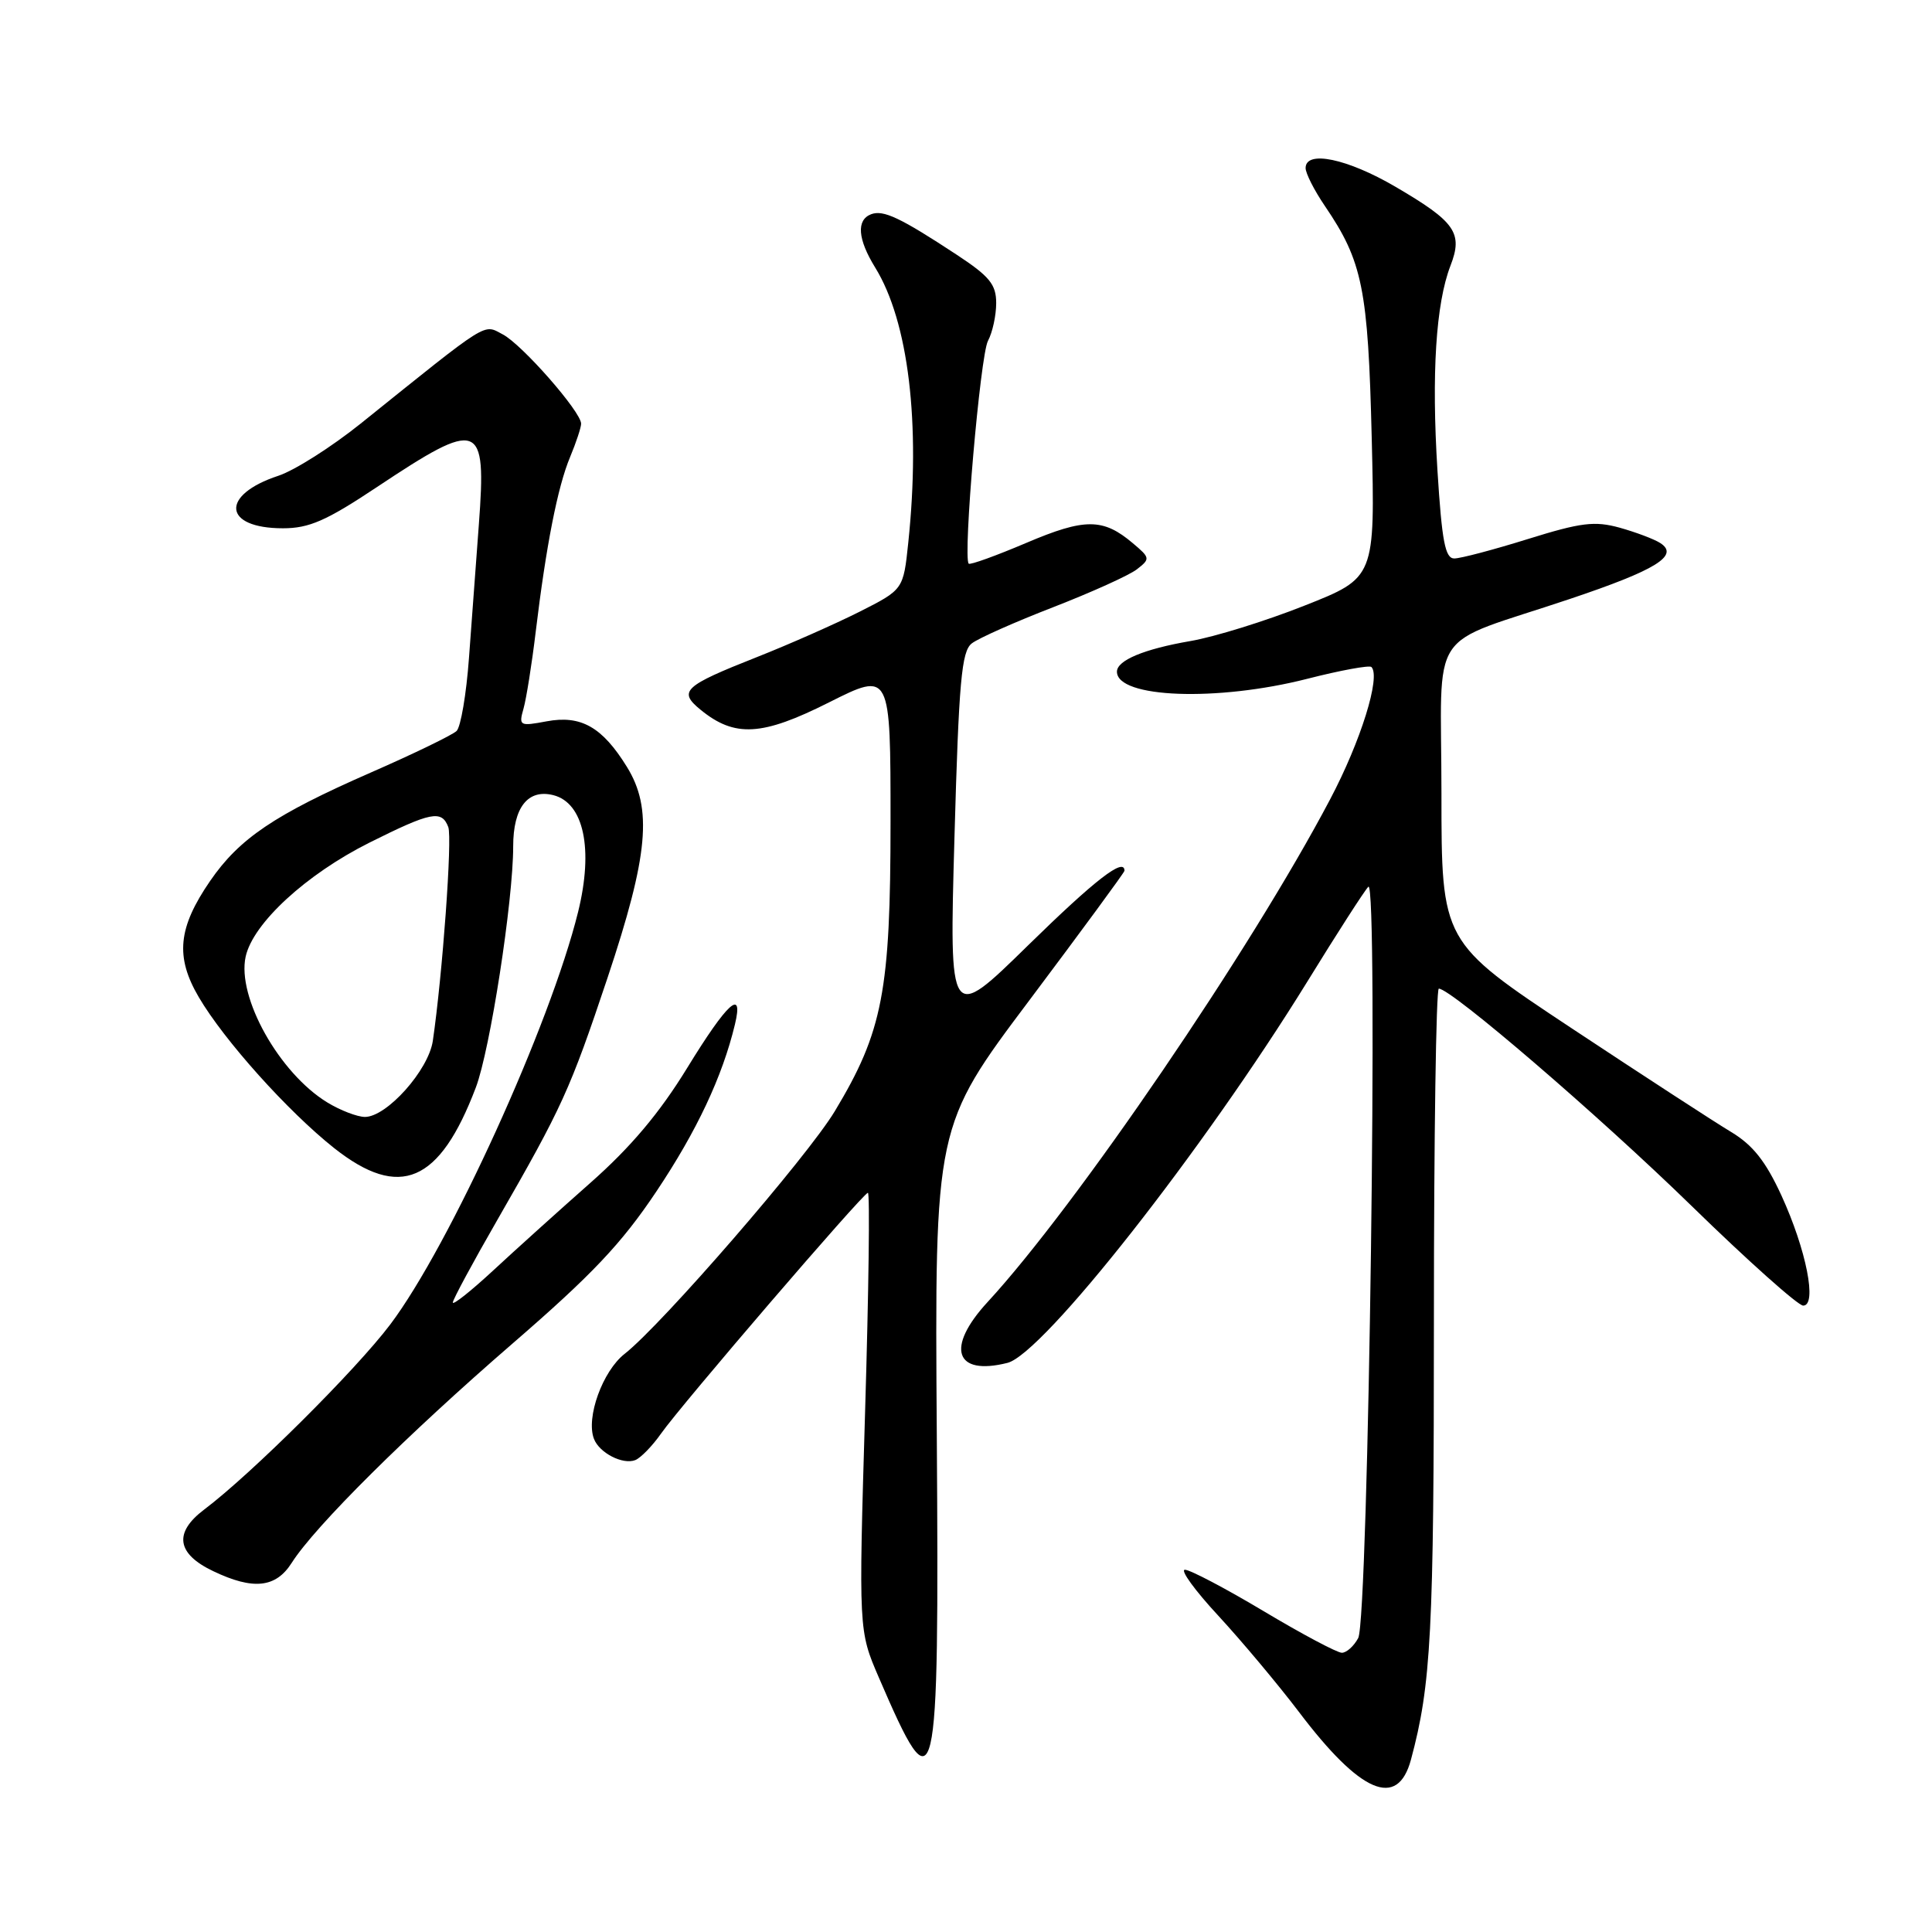 <?xml version="1.0" encoding="UTF-8" standalone="no"?>
<!DOCTYPE svg PUBLIC "-//W3C//DTD SVG 1.1//EN" "http://www.w3.org/Graphics/SVG/1.1/DTD/svg11.dtd" >
<svg xmlns="http://www.w3.org/2000/svg" xmlns:xlink="http://www.w3.org/1999/xlink" version="1.1" viewBox="0 0 256 256">
 <g >
 <path fill="currentColor"
d=" M 186.96 233.16 C 189.64 223.20 190.00 216.30 190.00 174.86 C 190.00 150.74 190.29 131.00 190.65 131.00 C 192.29 131.00 211.81 147.77 224.10 159.75 C 231.57 167.04 238.25 173.00 238.93 173.00 C 240.81 173.00 239.35 165.62 236.05 158.41 C 233.96 153.87 232.27 151.73 229.38 149.99 C 227.24 148.71 217.74 142.53 208.25 136.25 C 191.00 124.82 191.00 124.82 191.00 105.13 C 191.00 82.51 188.81 85.82 208.00 79.37 C 219.45 75.53 222.56 73.61 220.00 71.96 C 219.18 71.43 216.75 70.52 214.61 69.92 C 211.30 69.01 209.50 69.23 202.47 71.42 C 197.92 72.84 193.53 74.00 192.70 74.00 C 191.49 74.00 191.06 71.73 190.47 62.34 C 189.67 49.50 190.26 40.24 192.19 35.22 C 193.88 30.87 192.86 29.40 184.91 24.75 C 178.52 21.01 173.00 19.86 173.00 22.27 C 173.00 22.97 174.15 25.23 175.55 27.29 C 180.55 34.64 181.28 38.26 181.76 58.03 C 182.21 76.55 182.21 76.55 172.85 80.25 C 167.71 82.29 160.91 84.40 157.75 84.94 C 151.59 86.00 148.00 87.50 148.00 89.00 C 148.00 92.50 161.27 92.99 173.20 89.95 C 177.62 88.82 181.45 88.12 181.72 88.38 C 182.98 89.65 180.32 98.21 176.24 105.93 C 165.78 125.79 142.59 159.81 130.85 172.54 C 125.29 178.58 126.52 182.34 133.49 180.59 C 138.21 179.41 159.46 152.38 173.22 130.08 C 177.14 123.71 180.78 118.05 181.31 117.50 C 182.66 116.08 181.34 214.50 179.97 217.05 C 179.40 218.12 178.42 219.00 177.80 219.00 C 177.18 219.00 172.53 216.53 167.46 213.50 C 162.39 210.47 157.69 208.00 157.01 208.00 C 156.34 208.00 158.33 210.75 161.45 214.11 C 164.56 217.48 169.35 223.20 172.10 226.82 C 180.29 237.65 185.19 239.73 186.96 233.16 Z  M 124.13 190.12 C 123.85 149.24 123.85 149.24 136.43 132.50 C 143.34 123.29 149.00 115.59 149.00 115.38 C 149.00 113.55 145.12 116.56 136.24 125.25 C 125.78 135.50 125.78 135.50 126.47 111.00 C 127.05 90.27 127.41 86.31 128.76 85.26 C 129.64 84.57 134.51 82.41 139.57 80.45 C 144.64 78.48 149.62 76.23 150.64 75.44 C 152.43 74.05 152.41 73.92 150.12 71.99 C 146.17 68.64 143.76 68.63 135.98 71.94 C 131.98 73.64 128.55 74.88 128.36 74.69 C 127.57 73.91 129.89 47.07 130.91 45.17 C 131.51 44.05 132.00 41.80 132.00 40.16 C 132.00 37.69 131.13 36.62 126.75 33.74 C 119.30 28.84 117.04 27.77 115.42 28.39 C 113.45 29.15 113.65 31.69 115.96 35.44 C 120.38 42.59 122.01 56.09 120.35 71.91 C 119.70 78.12 119.70 78.12 113.89 81.06 C 110.69 82.67 104.57 85.38 100.29 87.07 C 90.57 90.91 89.84 91.60 92.82 94.04 C 97.36 97.75 100.97 97.54 109.85 93.07 C 118.00 88.98 118.00 88.98 118.00 108.88 C 118.00 131.34 116.97 136.69 110.61 147.25 C 106.96 153.30 87.73 175.50 82.77 179.39 C 79.85 181.67 77.62 187.84 78.70 190.65 C 79.41 192.52 82.53 194.12 84.18 193.47 C 84.90 193.18 86.44 191.60 87.59 189.96 C 90.25 186.17 114.33 158.13 115.00 158.05 C 115.28 158.02 115.11 171.06 114.63 187.03 C 113.77 216.07 113.77 216.07 116.45 222.28 C 124.11 240.04 124.45 238.61 124.13 190.12 Z  M 38.65 207.09 C 41.74 202.23 53.94 190.12 67.91 178.03 C 78.44 168.92 82.36 164.78 86.97 157.88 C 92.33 149.87 95.72 142.66 97.38 135.75 C 98.56 130.84 96.38 132.82 91.06 141.50 C 87.40 147.47 83.58 152.01 78.21 156.75 C 74.01 160.46 68.20 165.70 65.29 168.40 C 62.38 171.09 60.00 172.98 60.00 172.59 C 60.00 172.21 62.64 167.31 65.87 161.70 C 74.51 146.67 75.51 144.48 80.51 129.54 C 85.92 113.33 86.49 107.14 83.06 101.60 C 79.80 96.33 76.98 94.73 72.43 95.58 C 68.85 96.25 68.72 96.18 69.37 93.89 C 69.74 92.58 70.47 88.01 70.98 83.75 C 72.36 72.31 73.89 64.50 75.54 60.56 C 76.34 58.64 77.00 56.65 77.00 56.14 C 77.00 54.57 69.17 45.64 66.62 44.31 C 63.99 42.93 65.02 42.28 47.80 56.12 C 43.95 59.21 39.04 62.33 36.89 63.04 C 29.15 65.59 29.53 70.00 37.49 70.00 C 40.96 70.00 43.23 69.01 49.93 64.55 C 63.59 55.46 64.48 55.78 63.45 69.50 C 63.08 74.45 62.49 82.42 62.14 87.20 C 61.79 91.99 61.05 96.33 60.50 96.86 C 59.95 97.39 54.82 99.88 49.10 102.38 C 36.37 107.96 31.72 111.10 27.85 116.72 C 23.58 122.93 23.20 126.78 26.34 132.13 C 29.70 137.86 38.17 147.29 44.29 152.14 C 52.98 159.00 58.25 156.74 63.05 144.10 C 64.94 139.13 68.00 119.38 68.00 112.14 C 68.00 107.00 69.94 104.52 73.31 105.36 C 77.36 106.38 78.66 112.49 76.60 120.84 C 72.91 135.77 59.57 165.07 51.71 175.50 C 47.16 181.53 33.29 195.33 27.06 200.02 C 22.99 203.09 23.40 205.88 28.26 208.19 C 33.55 210.72 36.55 210.40 38.65 207.09 Z  M 43.37 146.08 C 37.01 142.20 31.37 132.14 32.55 126.76 C 33.52 122.34 40.56 115.86 48.94 111.66 C 57.13 107.57 58.52 107.29 59.40 109.59 C 59.95 111.03 58.63 129.19 57.35 137.93 C 56.77 141.82 51.25 148.00 48.35 148.00 C 47.33 147.99 45.09 147.13 43.37 146.08 Z "/>
</g>
</svg>